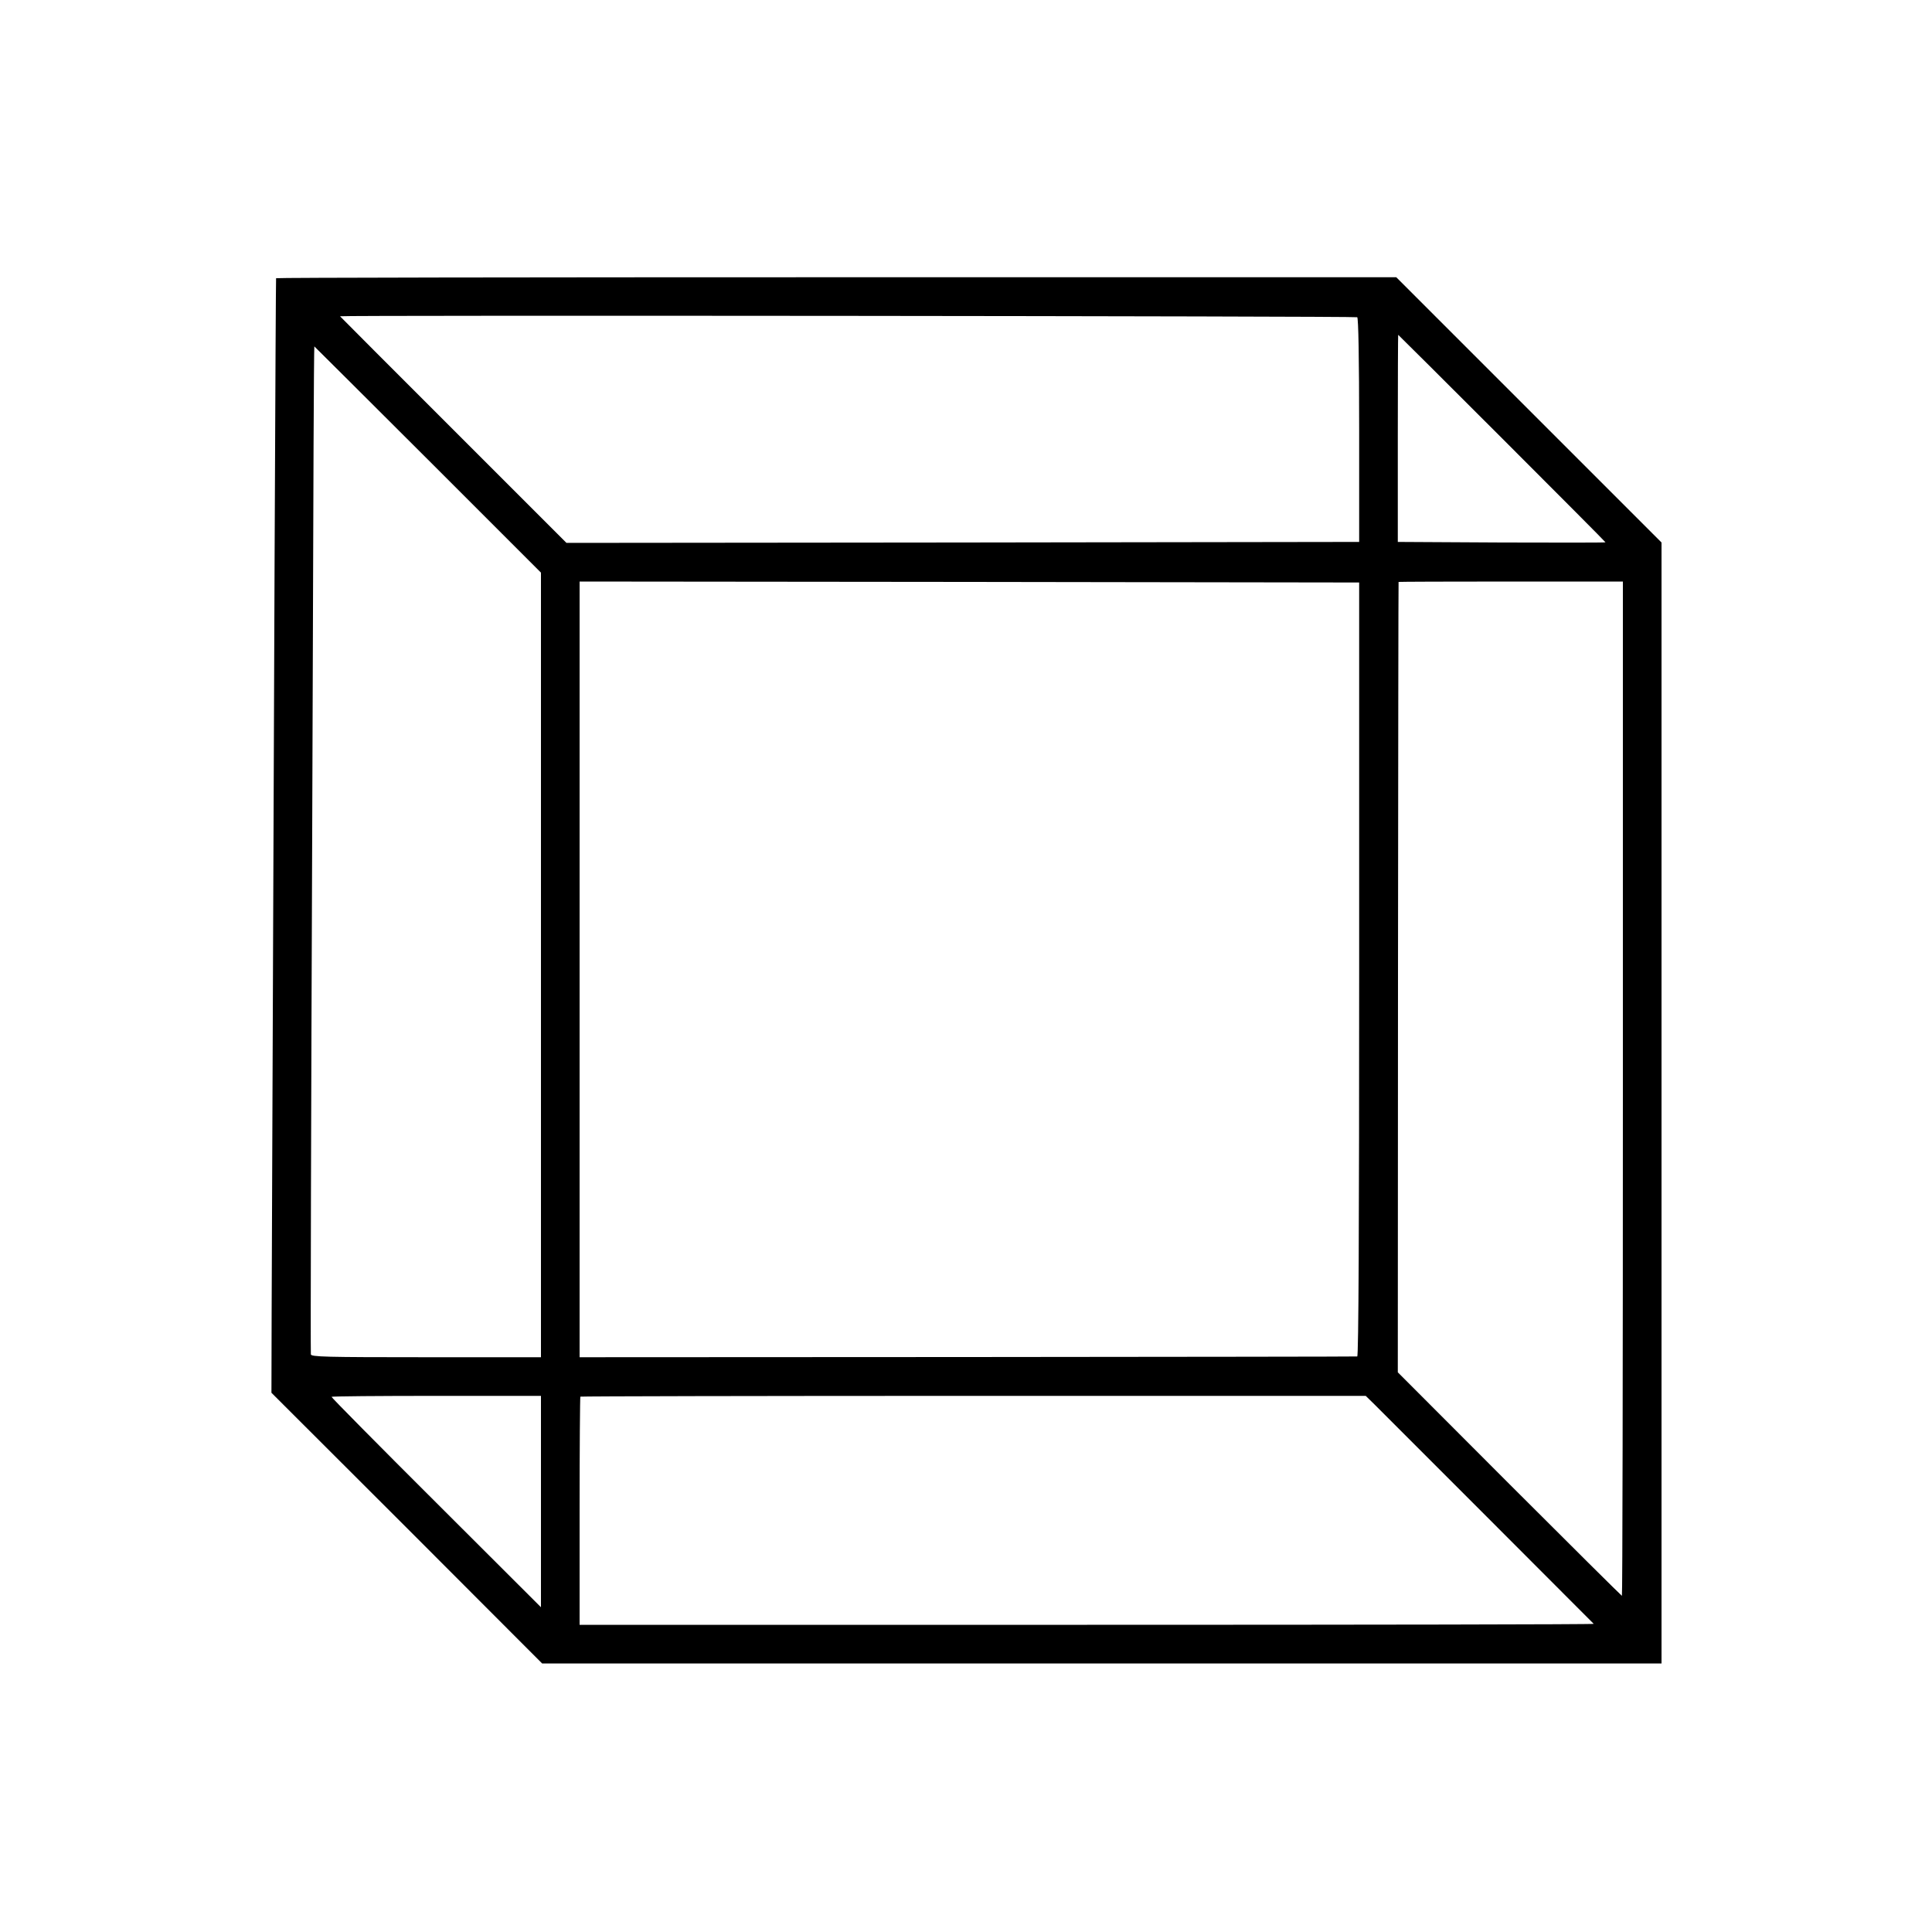 <?xml version="1.0" standalone="no"?>
<!DOCTYPE svg PUBLIC "-//W3C//DTD SVG 20010904//EN"
 "http://www.w3.org/TR/2001/REC-SVG-20010904/DTD/svg10.dtd">
<svg version="1.0" xmlns="http://www.w3.org/2000/svg"
 width="1000pt" height="1000pt" viewBox="0 0 1000 1000"
 preserveAspectRatio="xMidYMid meet">
<g transform="translate(0,1000) scale(0.1,-0.1)"
fill="#000000" stroke="none">
<path d="M1429 8560 c-2 -9 -11 -2103 -23 -5352 l-1 -417 701 -700 700 -701
2897 0 2897 0 0 2901 0 2901 -687 687 -686 686 -2899 0 c-1594 0 -2899 -2
-2899 -5z m5596 -202 c6 -4 10 -210 10 -585 l0 -578 -2052 -3 -2051 -2 -586
586 c-322 322 -586 586 -586 587 0 6 5256 1 5265 -5z m750 -627 c294 -294 535
-536 535 -538 0 -2 -242 -2 -537 -1 l-538 3 0 537 c0 295 1 536 2 535 2 -1
244 -242 538 -536z m-5560 -110 l585 -585 0 -2030 0 -2031 -595 0 c-522 0
-595 2 -596 15 -2 29 1 1244 7 2715 3 814 6 1710 7 1992 1 281 3 511 4 510 2
-1 266 -265 588 -586z m4820 -2638 c0 -1328 -3 -2003 -10 -2004 -5 -1 -913 -2
-2017 -3 l-2008 -1 0 2008 0 2007 2017 -2 2018 -3 0 -2002z m1365 -618 c0
-1444 -2 -2625 -5 -2625 -2 0 -264 260 -582 578 l-578 579 1 2044 c1 1124 2
2045 3 2047 0 1 262 2 581 2 l580 0 0 -2625z m-5600 -2137 l0 -547 -543 542
c-299 298 -542 544 -541 547 1 3 246 5 543 5 l541 0 0 -547z m4315 502 c46
-45 1126 -1127 1134 -1135 2 -3 -1178 -5 -2622 -5 l-2627 0 0 588 c0 324 2
591 4 593 3 2 918 4 2035 4 l2030 0 46 -45z"/>
</g>
</svg>

